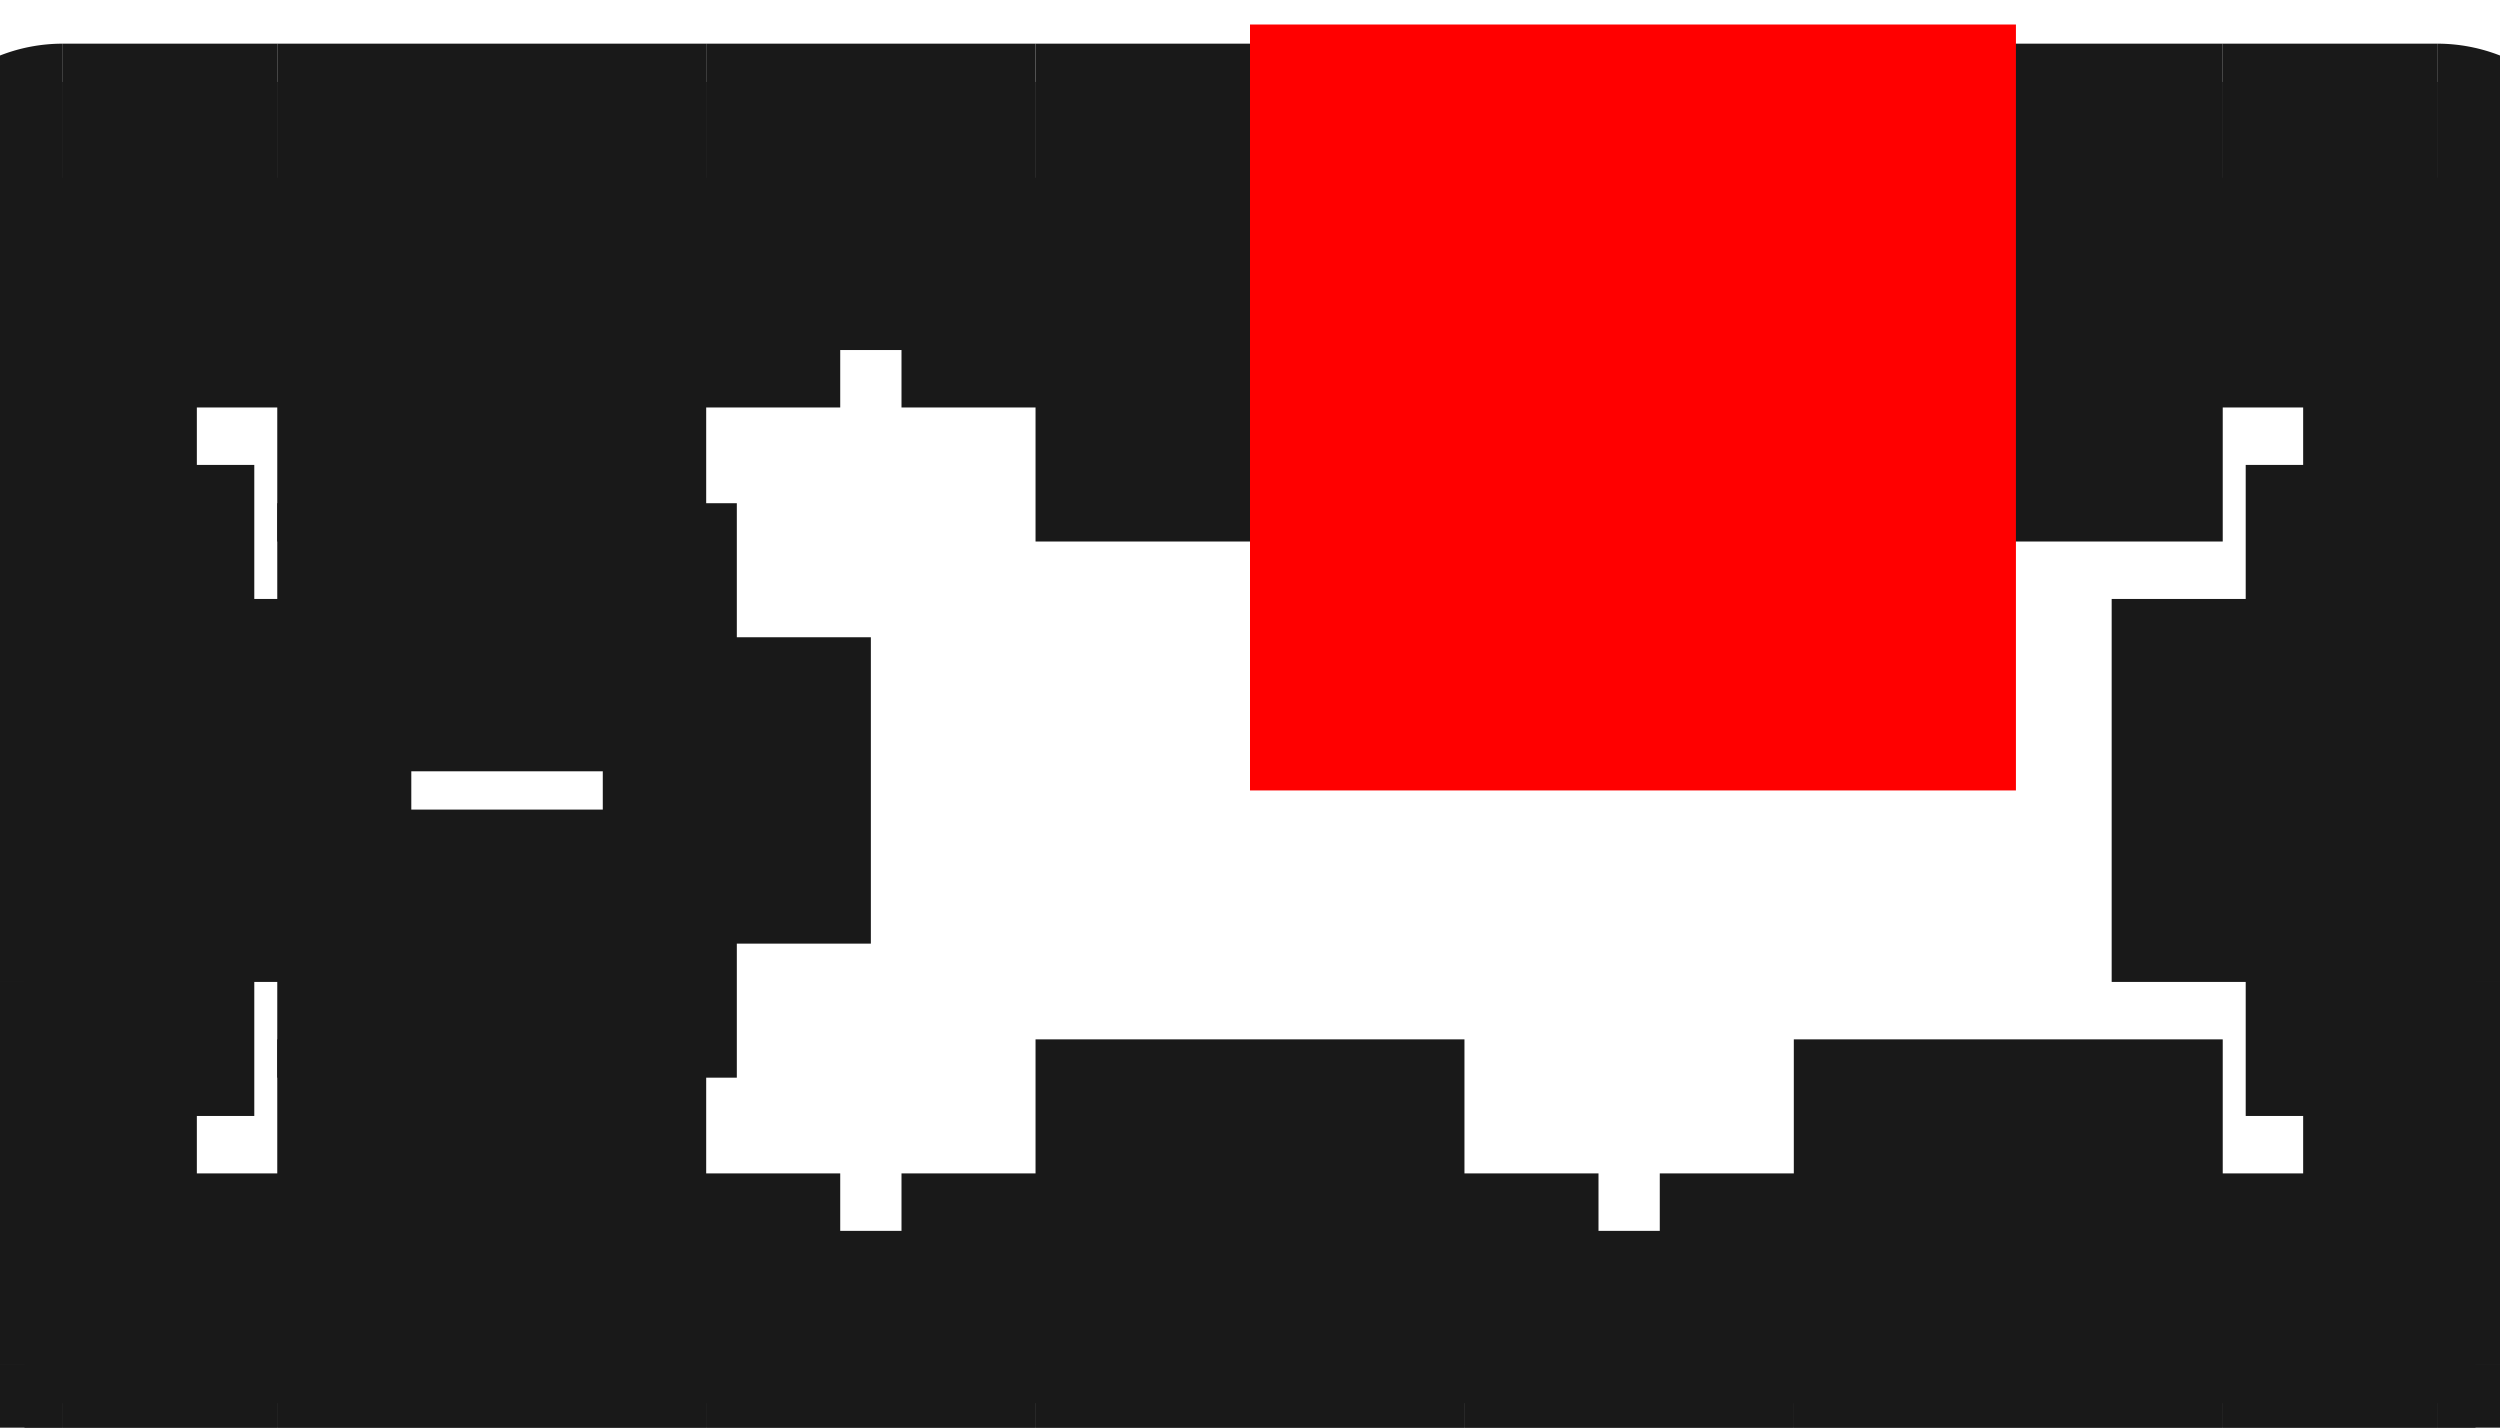 <?xml version="1.0"?>
<!DOCTYPE svg PUBLIC "-//W3C//DTD SVG 1.1//EN" "http://www.w3.org/Graphics/SVG/1.1/DTD/svg11.dtd">
<svg width="3.264mm" height="1.864mm" viewBox="0 0 3.264 1.864" xmlns="http://www.w3.org/2000/svg" version="1.1">
<g id="Shape2DView" transform="translate(1.632,1.032) scale(1,-1)">
<path id="Shape2DView_nwe0000"  d="M 1.55 0.8 A 0.05 0.05 0 0 0 1.6 0.75" stroke="#191919" stroke-width="0.35 px" style="stroke-width:0.35;stroke-miterlimit:4;stroke-dasharray:none;fill:none;fill-opacity:1;fill-rule: evenodd"/>
<path id="Shape2DView_nwe0001"  d="M 1.6 0.25 L 1.6 0.75 " stroke="#191919" stroke-width="0.35 px" style="stroke-width:0.35;stroke-miterlimit:4;stroke-dasharray:none;fill:none;fill-opacity:1;fill-rule: evenodd"/>
<path id="Shape2DView_nwe0002"  d="M 1.55 0.8 L 1.27 0.8 " stroke="#191919" stroke-width="0.35 px" style="stroke-width:0.35;stroke-miterlimit:4;stroke-dasharray:none;fill:none;fill-opacity:1;fill-rule: evenodd"/>
<path id="Shape2DView_nwe0003"  d="M 1.6 -0.25 L 1.6 0.25 " stroke="#191919" stroke-width="0.35 px" style="stroke-width:0.35;stroke-miterlimit:4;stroke-dasharray:none;fill:none;fill-opacity:1;fill-rule: evenodd"/>
<path id="Shape2DView_nwe0004"  d="M 1.27 0.8 L 0.71 0.8 " stroke="#191919" stroke-width="0.35 px" style="stroke-width:0.35;stroke-miterlimit:4;stroke-dasharray:none;fill:none;fill-opacity:1;fill-rule: evenodd"/>
<path id="Shape2DView_nwe0005"  d="M 1.6 -0.75 L 1.6 -0.25 " stroke="#191919" stroke-width="0.35 px" style="stroke-width:0.35;stroke-miterlimit:4;stroke-dasharray:none;fill:none;fill-opacity:1;fill-rule: evenodd"/>
<path id="Shape2DView_nwe0006"  d="M 0.71 0.8 L 0.28 0.8 " stroke="#191919" stroke-width="0.35 px" style="stroke-width:0.35;stroke-miterlimit:4;stroke-dasharray:none;fill:none;fill-opacity:1;fill-rule: evenodd"/>
<path id="Shape2DView_nwe0007"  d="M 1.27 -0.8 L 1.55 -0.8 " stroke="#191919" stroke-width="0.35 px" style="stroke-width:0.35;stroke-miterlimit:4;stroke-dasharray:none;fill:none;fill-opacity:1;fill-rule: evenodd"/>
<path id="Shape2DView_nwe0008"  d="M -0.28 0.8 L -0.71 0.8 " stroke="#191919" stroke-width="0.35 px" style="stroke-width:0.35;stroke-miterlimit:4;stroke-dasharray:none;fill:none;fill-opacity:1;fill-rule: evenodd"/>
<path id="Shape2DView_nwe0009"  d="M 0.28 -0.8 L 0.71 -0.8 " stroke="#191919" stroke-width="0.35 px" style="stroke-width:0.35;stroke-miterlimit:4;stroke-dasharray:none;fill:none;fill-opacity:1;fill-rule: evenodd"/>
<path id="Shape2DView_nwe0010"  d="M -1.27 0.8 L -1.55 0.8 " stroke="#191919" stroke-width="0.35 px" style="stroke-width:0.35;stroke-miterlimit:4;stroke-dasharray:none;fill:none;fill-opacity:1;fill-rule: evenodd"/>
<path id="Shape2DView_nwe0011"  d="M -1.6 0.75 L -1.6 0.25 " stroke="#191919" stroke-width="0.35 px" style="stroke-width:0.35;stroke-miterlimit:4;stroke-dasharray:none;fill:none;fill-opacity:1;fill-rule: evenodd"/>
<path id="Shape2DView_nwe0012"  d="M -0.71 -0.8 L -0.28 -0.8 " stroke="#191919" stroke-width="0.35 px" style="stroke-width:0.35;stroke-miterlimit:4;stroke-dasharray:none;fill:none;fill-opacity:1;fill-rule: evenodd"/>
<path id="Shape2DView_nwe0013"  d="M -1.6 -0.25 L -1.6 -0.75 " stroke="#191919" stroke-width="0.35 px" style="stroke-width:0.35;stroke-miterlimit:4;stroke-dasharray:none;fill:none;fill-opacity:1;fill-rule: evenodd"/>
<path id="Shape2DView_nwe0014"  d="M -1.55 -0.8 L -1.27 -0.8 " stroke="#191919" stroke-width="0.35 px" style="stroke-width:0.35;stroke-miterlimit:4;stroke-dasharray:none;fill:none;fill-opacity:1;fill-rule: evenodd"/>
<path id="Shape2DView_nwe0015"  d="M 1.6 -0.75 A 0.05 0.05 0 0 0 1.55 -0.8" stroke="#191919" stroke-width="0.35 px" style="stroke-width:0.35;stroke-miterlimit:4;stroke-dasharray:none;fill:none;fill-opacity:1;fill-rule: evenodd"/>
<path id="Shape2DView_nwe0016"  d="M 0.28 0.8 L -0.28 0.8 " stroke="#191919" stroke-width="0.35 px" style="stroke-width:0.35;stroke-miterlimit:4;stroke-dasharray:none;fill:none;fill-opacity:1;fill-rule: evenodd"/>
<path id="Shape2DView_nwe0017"  d="M 0.71 -0.8 L 1.27 -0.8 " stroke="#191919" stroke-width="0.35 px" style="stroke-width:0.35;stroke-miterlimit:4;stroke-dasharray:none;fill:none;fill-opacity:1;fill-rule: evenodd"/>
<path id="Shape2DView_nwe0018"  d="M -0.71 0.8 L -1.27 0.8 " stroke="#191919" stroke-width="0.35 px" style="stroke-width:0.35;stroke-miterlimit:4;stroke-dasharray:none;fill:none;fill-opacity:1;fill-rule: evenodd"/>
<path id="Shape2DView_nwe0019"  d="M -0.28 -0.8 L 0.28 -0.8 " stroke="#191919" stroke-width="0.35 px" style="stroke-width:0.35;stroke-miterlimit:4;stroke-dasharray:none;fill:none;fill-opacity:1;fill-rule: evenodd"/>
<path id="Shape2DView_nwe0020"  d="M -1.6 0.75 A 0.05 0.05 0 0 0 -1.55 0.8" stroke="#191919" stroke-width="0.35 px" style="stroke-width:0.35;stroke-miterlimit:4;stroke-dasharray:none;fill:none;fill-opacity:1;fill-rule: evenodd"/>
<path id="Shape2DView_nwe0021"  d="M -1.6 0.25 L -1.6 -0.25 " stroke="#191919" stroke-width="0.35 px" style="stroke-width:0.35;stroke-miterlimit:4;stroke-dasharray:none;fill:none;fill-opacity:1;fill-rule: evenodd"/>
<path id="Shape2DView_nwe0022"  d="M -1.27 -0.8 L -0.71 -0.8 " stroke="#191919" stroke-width="0.35 px" style="stroke-width:0.35;stroke-miterlimit:4;stroke-dasharray:none;fill:none;fill-opacity:1;fill-rule: evenodd"/>
<path id="Shape2DView_nwe0023"  d="M -1.55 -0.8 A 0.05 0.05 0 0 0 -1.6 -0.75" stroke="#191919" stroke-width="0.35 px" style="stroke-width:0.35;stroke-miterlimit:4;stroke-dasharray:none;fill:none;fill-opacity:1;fill-rule: evenodd"/>
<path id="Shape2DView_nwe0024"  d="M 1.55 0.75 L 1.55 0.756 L 1.55 0.761 L 1.55 0.767 L 1.55 0.772 L 1.55 0.777 L 1.55 0.781 L 1.55 0.785 L 1.55 0.789 L 1.55 0.792 L 1.55 0.795 L 1.55 0.797 L 1.55 0.799 L 1.55 0.8 L 1.55 0.8 " stroke="#191919" stroke-width="0.35 px" style="stroke-width:0.35;stroke-miterlimit:4;stroke-dasharray:none;fill:none;fill-opacity:1;fill-rule: evenodd"/>
<path id="Shape2DView_nwe0025"  d="M 1.55 0.75 L 1.556 0.75 L 1.561 0.75 L 1.567 0.75 L 1.572 0.75 L 1.577 0.75 L 1.581 0.75 L 1.585 0.75 L 1.589 0.75 L 1.592 0.75 L 1.595 0.75 L 1.597 0.75 L 1.599 0.75 L 1.6 0.75 L 1.6 0.75 " stroke="#191919" stroke-width="0.35 px" style="stroke-width:0.35;stroke-miterlimit:4;stroke-dasharray:none;fill:none;fill-opacity:1;fill-rule: evenodd"/>
<path id="Shape2DView_nwe0026"  d="M 1.55 0.25 L 1.55 0.75 " stroke="#191919" stroke-width="0.35 px" style="stroke-width:0.35;stroke-miterlimit:4;stroke-dasharray:none;fill:none;fill-opacity:1;fill-rule: evenodd"/>
<path id="Shape2DView_nwe0027"  d="M 1.55 0.75 L 1.27 0.75 " stroke="#191919" stroke-width="0.35 px" style="stroke-width:0.35;stroke-miterlimit:4;stroke-dasharray:none;fill:none;fill-opacity:1;fill-rule: evenodd"/>
<path id="Shape2DView_nwe0028"  d="M 1.55 -0.25 L 1.55 0.25 " stroke="#191919" stroke-width="0.35 px" style="stroke-width:0.35;stroke-miterlimit:4;stroke-dasharray:none;fill:none;fill-opacity:1;fill-rule: evenodd"/>
<path id="Shape2DView_nwe0029"  d="M 0.71 0.75 L 0.28 0.75 " stroke="#191919" stroke-width="0.35 px" style="stroke-width:0.35;stroke-miterlimit:4;stroke-dasharray:none;fill:none;fill-opacity:1;fill-rule: evenodd"/>
<path id="Shape2DView_nwe0030"  d="M -0.28 0.75 L -0.71 0.75 " stroke="#191919" stroke-width="0.35 px" style="stroke-width:0.35;stroke-miterlimit:4;stroke-dasharray:none;fill:none;fill-opacity:1;fill-rule: evenodd"/>
<path id="Shape2DView_nwe0031"  d="M -1.27 0.75 L -1.55 0.75 " stroke="#191919" stroke-width="0.35 px" style="stroke-width:0.35;stroke-miterlimit:4;stroke-dasharray:none;fill:none;fill-opacity:1;fill-rule: evenodd"/>
<path id="Shape2DView_nwe0032"  d="M -1.55 0.75 L -1.55 0.25 " stroke="#191919" stroke-width="0.35 px" style="stroke-width:0.35;stroke-miterlimit:4;stroke-dasharray:none;fill:none;fill-opacity:1;fill-rule: evenodd"/>
<path id="Shape2DView_nwe0033"  d="M -1.55 -0.25 L -1.55 -0.75 " stroke="#191919" stroke-width="0.35 px" style="stroke-width:0.35;stroke-miterlimit:4;stroke-dasharray:none;fill:none;fill-opacity:1;fill-rule: evenodd"/>
<path id="Shape2DView_nwe0034"  d="M -1.55 -0.75 L -1.27 -0.75 " stroke="#191919" stroke-width="0.35 px" style="stroke-width:0.35;stroke-miterlimit:4;stroke-dasharray:none;fill:none;fill-opacity:1;fill-rule: evenodd"/>
<path id="Shape2DView_nwe0035"  d="M -0.71 -0.75 L -0.28 -0.75 " stroke="#191919" stroke-width="0.35 px" style="stroke-width:0.35;stroke-miterlimit:4;stroke-dasharray:none;fill:none;fill-opacity:1;fill-rule: evenodd"/>
<path id="Shape2DView_nwe0036"  d="M 0.28 -0.75 L 0.71 -0.75 " stroke="#191919" stroke-width="0.35 px" style="stroke-width:0.35;stroke-miterlimit:4;stroke-dasharray:none;fill:none;fill-opacity:1;fill-rule: evenodd"/>
<path id="Shape2DView_nwe0037"  d="M 1.27 -0.75 L 1.55 -0.75 " stroke="#191919" stroke-width="0.35 px" style="stroke-width:0.35;stroke-miterlimit:4;stroke-dasharray:none;fill:none;fill-opacity:1;fill-rule: evenodd"/>
<path id="Shape2DView_nwe0038"  d="M 1.55 -0.75 L 1.55 -0.25 " stroke="#191919" stroke-width="0.35 px" style="stroke-width:0.35;stroke-miterlimit:4;stroke-dasharray:none;fill:none;fill-opacity:1;fill-rule: evenodd"/>
<path id="Shape2DView_nwe0039"  d="M 1.27 0.75 L 0.71 0.75 " stroke="#191919" stroke-width="0.35 px" style="stroke-width:0.35;stroke-miterlimit:4;stroke-dasharray:none;fill:none;fill-opacity:1;fill-rule: evenodd"/>
<path id="Shape2DView_nwe0040"  d="M 1.6 -0.75 L 1.6 -0.75 L 1.599 -0.75 L 1.597 -0.75 L 1.595 -0.75 L 1.592 -0.75 L 1.589 -0.75 L 1.585 -0.75 L 1.581 -0.75 L 1.577 -0.75 L 1.572 -0.75 L 1.567 -0.75 L 1.561 -0.75 L 1.556 -0.75 L 1.55 -0.75 " stroke="#191919" stroke-width="0.35 px" style="stroke-width:0.35;stroke-miterlimit:4;stroke-dasharray:none;fill:none;fill-opacity:1;fill-rule: evenodd"/>
<path id="Shape2DView_nwe0041"  d="M 0.28 0.75 L -0.28 0.75 " stroke="#191919" stroke-width="0.35 px" style="stroke-width:0.35;stroke-miterlimit:4;stroke-dasharray:none;fill:none;fill-opacity:1;fill-rule: evenodd"/>
<path id="Shape2DView_nwe0042"  d="M 1.55 -0.8 L 1.55 -0.8 L 1.55 -0.799 L 1.55 -0.797 L 1.55 -0.795 L 1.55 -0.792 L 1.55 -0.789 L 1.55 -0.785 L 1.55 -0.781 L 1.55 -0.777 L 1.55 -0.772 L 1.55 -0.767 L 1.55 -0.761 L 1.55 -0.756 L 1.55 -0.75 " stroke="#191919" stroke-width="0.35 px" style="stroke-width:0.35;stroke-miterlimit:4;stroke-dasharray:none;fill:none;fill-opacity:1;fill-rule: evenodd"/>
<path id="Shape2DView_nwe0043"  d="M 0.71 -0.75 L 1.27 -0.75 " stroke="#191919" stroke-width="0.35 px" style="stroke-width:0.35;stroke-miterlimit:4;stroke-dasharray:none;fill:none;fill-opacity:1;fill-rule: evenodd"/>
<path id="Shape2DView_nwe0044"  d="M -0.71 0.75 L -1.27 0.75 " stroke="#191919" stroke-width="0.35 px" style="stroke-width:0.35;stroke-miterlimit:4;stroke-dasharray:none;fill:none;fill-opacity:1;fill-rule: evenodd"/>
<path id="Shape2DView_nwe0045"  d="M -0.28 -0.75 L 0.28 -0.75 " stroke="#191919" stroke-width="0.35 px" style="stroke-width:0.35;stroke-miterlimit:4;stroke-dasharray:none;fill:none;fill-opacity:1;fill-rule: evenodd"/>
<path id="Shape2DView_nwe0046"  d="M -1.55 0.8 L -1.55 0.8 L -1.55 0.799 L -1.55 0.797 L -1.55 0.795 L -1.55 0.792 L -1.55 0.789 L -1.55 0.785 L -1.55 0.781 L -1.55 0.777 L -1.55 0.772 L -1.55 0.767 L -1.55 0.761 L -1.55 0.756 L -1.55 0.75 " stroke="#191919" stroke-width="0.35 px" style="stroke-width:0.35;stroke-miterlimit:4;stroke-dasharray:none;fill:none;fill-opacity:1;fill-rule: evenodd"/>
<path id="Shape2DView_nwe0047"  d="M -1.6 0.75 L -1.6 0.75 L -1.599 0.75 L -1.597 0.75 L -1.595 0.75 L -1.592 0.75 L -1.589 0.75 L -1.585 0.75 L -1.581 0.75 L -1.577 0.75 L -1.572 0.75 L -1.567 0.75 L -1.561 0.75 L -1.556 0.75 L -1.55 0.75 " stroke="#191919" stroke-width="0.35 px" style="stroke-width:0.35;stroke-miterlimit:4;stroke-dasharray:none;fill:none;fill-opacity:1;fill-rule: evenodd"/>
<path id="Shape2DView_nwe0048"  d="M -1.55 0.25 L -1.55 -0.25 " stroke="#191919" stroke-width="0.35 px" style="stroke-width:0.35;stroke-miterlimit:4;stroke-dasharray:none;fill:none;fill-opacity:1;fill-rule: evenodd"/>
<path id="Shape2DView_nwe0049"  d="M -1.27 -0.75 L -0.71 -0.75 " stroke="#191919" stroke-width="0.35 px" style="stroke-width:0.35;stroke-miterlimit:4;stroke-dasharray:none;fill:none;fill-opacity:1;fill-rule: evenodd"/>
<path id="Shape2DView_nwe0050"  d="M -1.55 -0.75 L -1.556 -0.75 L -1.561 -0.75 L -1.567 -0.75 L -1.572 -0.75 L -1.577 -0.75 L -1.581 -0.75 L -1.585 -0.75 L -1.589 -0.75 L -1.592 -0.75 L -1.595 -0.75 L -1.597 -0.75 L -1.599 -0.75 L -1.6 -0.75 L -1.6 -0.75 " stroke="#191919" stroke-width="0.35 px" style="stroke-width:0.35;stroke-miterlimit:4;stroke-dasharray:none;fill:none;fill-opacity:1;fill-rule: evenodd"/>
<path id="Shape2DView_nwe0051"  d="M -1.55 -0.75 L -1.55 -0.756 L -1.55 -0.761 L -1.55 -0.767 L -1.55 -0.772 L -1.55 -0.777 L -1.55 -0.781 L -1.55 -0.785 L -1.55 -0.789 L -1.55 -0.792 L -1.55 -0.795 L -1.55 -0.797 L -1.55 -0.799 L -1.55 -0.8 L -1.55 -0.8 " stroke="#191919" stroke-width="0.35 px" style="stroke-width:0.35;stroke-miterlimit:4;stroke-dasharray:none;fill:none;fill-opacity:1;fill-rule: evenodd"/>
<path id="Shape2DView_nwe0055"  d="M 1.6 0.25 L 1.6 0.25 L 1.599 0.25 L 1.597 0.25 L 1.595 0.25 L 1.592 0.25 L 1.589 0.25 L 1.585 0.25 L 1.581 0.25 L 1.577 0.25 L 1.572 0.25 L 1.567 0.25 L 1.561 0.25 L 1.556 0.25 L 1.55 0.25 " stroke="#191919" stroke-width="0.35 px" style="stroke-width:0.35;stroke-miterlimit:4;stroke-dasharray:none;fill:none;fill-opacity:1;fill-rule: evenodd"/>
<path id="Shape2DView_nwe0056"  d="M 1.27 0.8 L 1.27 0.8 L 1.27 0.799 L 1.27 0.797 L 1.27 0.795 L 1.27 0.792 L 1.27 0.789 L 1.27 0.785 L 1.27 0.781 L 1.27 0.777 L 1.27 0.772 L 1.27 0.767 L 1.27 0.761 L 1.27 0.756 L 1.27 0.75 " stroke="#191919" stroke-width="0.35 px" style="stroke-width:0.35;stroke-miterlimit:4;stroke-dasharray:none;fill:none;fill-opacity:1;fill-rule: evenodd"/>
<path id="Shape2DView_nwe0057"  d="M 1.6 -0.25 L 1.6 -0.25 L 1.599 -0.25 L 1.597 -0.25 L 1.595 -0.25 L 1.592 -0.25 L 1.589 -0.25 L 1.585 -0.25 L 1.581 -0.25 L 1.577 -0.25 L 1.572 -0.25 L 1.567 -0.25 L 1.561 -0.25 L 1.556 -0.25 L 1.55 -0.25 " stroke="#191919" stroke-width="0.35 px" style="stroke-width:0.35;stroke-miterlimit:4;stroke-dasharray:none;fill:none;fill-opacity:1;fill-rule: evenodd"/>
<path id="Shape2DView_nwe0058"  d="M 1.27 0.5 L 1.27 0.75 " stroke="#191919" stroke-width="0.35 px" style="stroke-width:0.35;stroke-miterlimit:4;stroke-dasharray:none;fill:none;fill-opacity:1;fill-rule: evenodd"/>
<path id="Shape2DView_nwe0059"  d="M 0.71 0.5 L 1.27 0.5 " stroke="#191919" stroke-width="0.35 px" style="stroke-width:0.35;stroke-miterlimit:4;stroke-dasharray:none;fill:none;fill-opacity:1;fill-rule: evenodd"/>
<path id="Shape2DView_nwe0060"  d="M 0.71 0.75 L 0.71 0.5 " stroke="#191919" stroke-width="0.35 px" style="stroke-width:0.35;stroke-miterlimit:4;stroke-dasharray:none;fill:none;fill-opacity:1;fill-rule: evenodd"/>
<path id="Shape2DView_nwe0061"  d="M 0.28 0.5 L 0.28 0.75 " stroke="#191919" stroke-width="0.35 px" style="stroke-width:0.35;stroke-miterlimit:4;stroke-dasharray:none;fill:none;fill-opacity:1;fill-rule: evenodd"/>
<path id="Shape2DView_nwe0062"  d="M -0.28 0.5 L 0.28 0.5 " stroke="#191919" stroke-width="0.35 px" style="stroke-width:0.35;stroke-miterlimit:4;stroke-dasharray:none;fill:none;fill-opacity:1;fill-rule: evenodd"/>
<path id="Shape2DView_nwe0063"  d="M -0.28 0.75 L -0.28 0.5 " stroke="#191919" stroke-width="0.35 px" style="stroke-width:0.35;stroke-miterlimit:4;stroke-dasharray:none;fill:none;fill-opacity:1;fill-rule: evenodd"/>
<path id="Shape2DView_nwe0064"  d="M -0.71 0.5 L -0.71 0.75 " stroke="#191919" stroke-width="0.35 px" style="stroke-width:0.35;stroke-miterlimit:4;stroke-dasharray:none;fill:none;fill-opacity:1;fill-rule: evenodd"/>
<path id="Shape2DView_nwe0065"  d="M -1.27 0.5 L -0.71 0.5 " stroke="#191919" stroke-width="0.35 px" style="stroke-width:0.35;stroke-miterlimit:4;stroke-dasharray:none;fill:none;fill-opacity:1;fill-rule: evenodd"/>
<path id="Shape2DView_nwe0066"  d="M -1.27 0.75 L -1.27 0.5 " stroke="#191919" stroke-width="0.35 px" style="stroke-width:0.35;stroke-miterlimit:4;stroke-dasharray:none;fill:none;fill-opacity:1;fill-rule: evenodd"/>
<path id="Shape2DView_nwe0067"  d="M -1.3 0.25 L -1.55 0.25 " stroke="#191919" stroke-width="0.35 px" style="stroke-width:0.35;stroke-miterlimit:4;stroke-dasharray:none;fill:none;fill-opacity:1;fill-rule: evenodd"/>
<path id="Shape2DView_nwe0068"  d="M -1.3 -0.25 L -1.3 0.25 " stroke="#191919" stroke-width="0.35 px" style="stroke-width:0.35;stroke-miterlimit:4;stroke-dasharray:none;fill:none;fill-opacity:1;fill-rule: evenodd"/>
<path id="Shape2DView_nwe0069"  d="M -1.55 -0.25 L -1.3 -0.25 " stroke="#191919" stroke-width="0.35 px" style="stroke-width:0.35;stroke-miterlimit:4;stroke-dasharray:none;fill:none;fill-opacity:1;fill-rule: evenodd"/>
<path id="Shape2DView_nwe0070"  d="M -1.27 -0.5 L -1.27 -0.75 " stroke="#191919" stroke-width="0.35 px" style="stroke-width:0.35;stroke-miterlimit:4;stroke-dasharray:none;fill:none;fill-opacity:1;fill-rule: evenodd"/>
<path id="Shape2DView_nwe0071"  d="M -0.71 -0.5 L -1.27 -0.5 " stroke="#191919" stroke-width="0.35 px" style="stroke-width:0.35;stroke-miterlimit:4;stroke-dasharray:none;fill:none;fill-opacity:1;fill-rule: evenodd"/>
<path id="Shape2DView_nwe0072"  d="M -0.71 -0.75 L -0.71 -0.5 " stroke="#191919" stroke-width="0.35 px" style="stroke-width:0.35;stroke-miterlimit:4;stroke-dasharray:none;fill:none;fill-opacity:1;fill-rule: evenodd"/>
<path id="Shape2DView_nwe0073"  d="M -0.28 -0.5 L -0.28 -0.75 " stroke="#191919" stroke-width="0.35 px" style="stroke-width:0.35;stroke-miterlimit:4;stroke-dasharray:none;fill:none;fill-opacity:1;fill-rule: evenodd"/>
<path id="Shape2DView_nwe0074"  d="M 0.28 -0.5 L -0.28 -0.5 " stroke="#191919" stroke-width="0.35 px" style="stroke-width:0.35;stroke-miterlimit:4;stroke-dasharray:none;fill:none;fill-opacity:1;fill-rule: evenodd"/>
<path id="Shape2DView_nwe0075"  d="M 0.28 -0.75 L 0.28 -0.5 " stroke="#191919" stroke-width="0.35 px" style="stroke-width:0.35;stroke-miterlimit:4;stroke-dasharray:none;fill:none;fill-opacity:1;fill-rule: evenodd"/>
<path id="Shape2DView_nwe0076"  d="M 0.71 -0.5 L 0.71 -0.75 " stroke="#191919" stroke-width="0.35 px" style="stroke-width:0.35;stroke-miterlimit:4;stroke-dasharray:none;fill:none;fill-opacity:1;fill-rule: evenodd"/>
<path id="Shape2DView_nwe0077"  d="M 1.27 -0.5 L 0.71 -0.5 " stroke="#191919" stroke-width="0.35 px" style="stroke-width:0.35;stroke-miterlimit:4;stroke-dasharray:none;fill:none;fill-opacity:1;fill-rule: evenodd"/>
<path id="Shape2DView_nwe0078"  d="M 1.27 -0.75 L 1.27 -0.5 " stroke="#191919" stroke-width="0.35 px" style="stroke-width:0.35;stroke-miterlimit:4;stroke-dasharray:none;fill:none;fill-opacity:1;fill-rule: evenodd"/>
<path id="Shape2DView_nwe0079"  d="M 1.3 -0.25 L 1.55 -0.25 " stroke="#191919" stroke-width="0.35 px" style="stroke-width:0.35;stroke-miterlimit:4;stroke-dasharray:none;fill:none;fill-opacity:1;fill-rule: evenodd"/>
<path id="Shape2DView_nwe0080"  d="M 1.3 0.25 L 1.3 -0.25 " stroke="#191919" stroke-width="0.35 px" style="stroke-width:0.35;stroke-miterlimit:4;stroke-dasharray:none;fill:none;fill-opacity:1;fill-rule: evenodd"/>
<path id="Shape2DView_nwe0081"  d="M 1.55 0.25 L 1.3 0.25 " stroke="#191919" stroke-width="0.35 px" style="stroke-width:0.35;stroke-miterlimit:4;stroke-dasharray:none;fill:none;fill-opacity:1;fill-rule: evenodd"/>
<path id="Shape2DView_nwe0082"  d="M -0.67 0.2 L -1.27 0.2 " stroke="#191919" stroke-width="0.35 px" style="stroke-width:0.35;stroke-miterlimit:4;stroke-dasharray:none;fill:none;fill-opacity:1;fill-rule: evenodd"/>
<path id="Shape2DView_nwe0083"  d="M -0.67 -0.2 L -0.67 0.2 " stroke="#191919" stroke-width="0.35 px" style="stroke-width:0.35;stroke-miterlimit:4;stroke-dasharray:none;fill:none;fill-opacity:1;fill-rule: evenodd"/>
<path id="Shape2DView_nwe0084"  d="M -1.27 -0.2 L -0.67 -0.2 " stroke="#191919" stroke-width="0.35 px" style="stroke-width:0.35;stroke-miterlimit:4;stroke-dasharray:none;fill:none;fill-opacity:1;fill-rule: evenodd"/>
<path id="Shape2DView_nwe0085"  d="M -1.27 0.2 L -1.27 -0.2 " stroke="#191919" stroke-width="0.35 px" style="stroke-width:0.35;stroke-miterlimit:4;stroke-dasharray:none;fill:none;fill-opacity:1;fill-rule: evenodd"/>
<path id="Shape2DView_nwe0086"  d="M 0.71 0.8 L 0.71 0.8 L 0.71 0.799 L 0.71 0.797 L 0.71 0.795 L 0.71 0.792 L 0.71 0.789 L 0.71 0.785 L 0.71 0.781 L 0.71 0.777 L 0.71 0.772 L 0.71 0.767 L 0.71 0.761 L 0.71 0.756 L 0.71 0.75 " stroke="#191919" stroke-width="0.35 px" style="stroke-width:0.35;stroke-miterlimit:4;stroke-dasharray:none;fill:none;fill-opacity:1;fill-rule: evenodd"/>
<path id="Shape2DView_nwe0087"  d="M 0.28 0.8 L 0.28 0.8 L 0.28 0.799 L 0.28 0.797 L 0.28 0.795 L 0.28 0.792 L 0.28 0.789 L 0.28 0.785 L 0.28 0.781 L 0.28 0.777 L 0.28 0.772 L 0.28 0.767 L 0.28 0.761 L 0.28 0.756 L 0.28 0.75 " stroke="#191919" stroke-width="0.35 px" style="stroke-width:0.35;stroke-miterlimit:4;stroke-dasharray:none;fill:none;fill-opacity:1;fill-rule: evenodd"/>
<path id="Shape2DView_nwe0088"  d="M 1.27 -0.8 L 1.27 -0.8 L 1.27 -0.799 L 1.27 -0.797 L 1.27 -0.795 L 1.27 -0.792 L 1.27 -0.789 L 1.27 -0.785 L 1.27 -0.781 L 1.27 -0.777 L 1.27 -0.772 L 1.27 -0.767 L 1.27 -0.761 L 1.27 -0.756 L 1.27 -0.75 " stroke="#191919" stroke-width="0.35 px" style="stroke-width:0.35;stroke-miterlimit:4;stroke-dasharray:none;fill:none;fill-opacity:1;fill-rule: evenodd"/>
<path id="Shape2DView_nwe0089"  d="M -0.28 0.8 L -0.28 0.8 L -0.28 0.799 L -0.28 0.797 L -0.28 0.795 L -0.28 0.792 L -0.28 0.789 L -0.28 0.785 L -0.28 0.781 L -0.28 0.777 L -0.28 0.772 L -0.28 0.767 L -0.28 0.761 L -0.28 0.756 L -0.28 0.75 " stroke="#191919" stroke-width="0.35 px" style="stroke-width:0.35;stroke-miterlimit:4;stroke-dasharray:none;fill:none;fill-opacity:1;fill-rule: evenodd"/>
<path id="Shape2DView_nwe0090"  d="M -0.71 0.8 L -0.71 0.8 L -0.71 0.799 L -0.71 0.797 L -0.71 0.795 L -0.71 0.792 L -0.71 0.789 L -0.71 0.785 L -0.71 0.781 L -0.71 0.777 L -0.71 0.772 L -0.71 0.767 L -0.71 0.761 L -0.71 0.756 L -0.71 0.75 " stroke="#191919" stroke-width="0.35 px" style="stroke-width:0.35;stroke-miterlimit:4;stroke-dasharray:none;fill:none;fill-opacity:1;fill-rule: evenodd"/>
<path id="Shape2DView_nwe0091"  d="M 0.28 -0.8 L 0.28 -0.8 L 0.28 -0.799 L 0.28 -0.797 L 0.28 -0.795 L 0.28 -0.792 L 0.28 -0.789 L 0.28 -0.785 L 0.28 -0.781 L 0.28 -0.777 L 0.28 -0.772 L 0.28 -0.767 L 0.28 -0.761 L 0.28 -0.756 L 0.28 -0.75 " stroke="#191919" stroke-width="0.35 px" style="stroke-width:0.35;stroke-miterlimit:4;stroke-dasharray:none;fill:none;fill-opacity:1;fill-rule: evenodd"/>
<path id="Shape2DView_nwe0092"  d="M 0.71 -0.8 L 0.71 -0.8 L 0.71 -0.799 L 0.71 -0.797 L 0.71 -0.795 L 0.71 -0.792 L 0.71 -0.789 L 0.71 -0.785 L 0.71 -0.781 L 0.71 -0.777 L 0.71 -0.772 L 0.71 -0.767 L 0.71 -0.761 L 0.71 -0.756 L 0.71 -0.75 " stroke="#191919" stroke-width="0.35 px" style="stroke-width:0.35;stroke-miterlimit:4;stroke-dasharray:none;fill:none;fill-opacity:1;fill-rule: evenodd"/>
<path id="Shape2DView_nwe0093"  d="M -1.27 0.8 L -1.27 0.8 L -1.27 0.799 L -1.27 0.797 L -1.27 0.795 L -1.27 0.792 L -1.27 0.789 L -1.27 0.785 L -1.27 0.781 L -1.27 0.777 L -1.27 0.772 L -1.27 0.767 L -1.27 0.761 L -1.27 0.756 L -1.27 0.75 " stroke="#191919" stroke-width="0.35 px" style="stroke-width:0.35;stroke-miterlimit:4;stroke-dasharray:none;fill:none;fill-opacity:1;fill-rule: evenodd"/>
<path id="Shape2DView_nwe0094"  d="M -1.6 0.25 L -1.6 0.25 L -1.599 0.25 L -1.597 0.25 L -1.595 0.25 L -1.592 0.25 L -1.589 0.25 L -1.585 0.25 L -1.581 0.25 L -1.577 0.25 L -1.572 0.25 L -1.567 0.25 L -1.561 0.25 L -1.556 0.25 L -1.55 0.25 " stroke="#191919" stroke-width="0.35 px" style="stroke-width:0.35;stroke-miterlimit:4;stroke-dasharray:none;fill:none;fill-opacity:1;fill-rule: evenodd"/>
<path id="Shape2DView_nwe0095"  d="M -0.71 -0.8 L -0.71 -0.8 L -0.71 -0.799 L -0.71 -0.797 L -0.71 -0.795 L -0.71 -0.792 L -0.71 -0.789 L -0.71 -0.785 L -0.71 -0.781 L -0.71 -0.777 L -0.71 -0.772 L -0.71 -0.767 L -0.71 -0.761 L -0.71 -0.756 L -0.71 -0.75 " stroke="#191919" stroke-width="0.35 px" style="stroke-width:0.35;stroke-miterlimit:4;stroke-dasharray:none;fill:none;fill-opacity:1;fill-rule: evenodd"/>
<path id="Shape2DView_nwe0096"  d="M -0.28 -0.8 L -0.28 -0.8 L -0.28 -0.799 L -0.28 -0.797 L -0.28 -0.795 L -0.28 -0.792 L -0.28 -0.789 L -0.28 -0.785 L -0.28 -0.781 L -0.28 -0.777 L -0.28 -0.772 L -0.28 -0.767 L -0.28 -0.761 L -0.28 -0.756 L -0.28 -0.75 " stroke="#191919" stroke-width="0.35 px" style="stroke-width:0.35;stroke-miterlimit:4;stroke-dasharray:none;fill:none;fill-opacity:1;fill-rule: evenodd"/>
<path id="Shape2DView_nwe0097"  d="M -1.6 -0.25 L -1.6 -0.25 L -1.599 -0.25 L -1.597 -0.25 L -1.595 -0.25 L -1.592 -0.25 L -1.589 -0.25 L -1.585 -0.25 L -1.581 -0.25 L -1.577 -0.25 L -1.572 -0.25 L -1.567 -0.25 L -1.561 -0.25 L -1.556 -0.25 L -1.55 -0.25 " stroke="#191919" stroke-width="0.35 px" style="stroke-width:0.35;stroke-miterlimit:4;stroke-dasharray:none;fill:none;fill-opacity:1;fill-rule: evenodd"/>
<path id="Shape2DView_nwe0098"  d="M -1.27 -0.8 L -1.27 -0.8 L -1.27 -0.799 L -1.27 -0.797 L -1.27 -0.795 L -1.27 -0.792 L -1.27 -0.789 L -1.27 -0.785 L -1.27 -0.781 L -1.27 -0.777 L -1.27 -0.772 L -1.27 -0.767 L -1.27 -0.761 L -1.27 -0.756 L -1.27 -0.75 " stroke="#191919" stroke-width="0.35 px" style="stroke-width:0.35;stroke-miterlimit:4;stroke-dasharray:none;fill:none;fill-opacity:1;fill-rule: evenodd"/>
<title>b'Shape2DView'</title>
</g>
<g id="Rectangle" transform="translate(1.632,1.032) scale(1,-1)">
<rect fill="#ff0000" id="origin" width="1" height="1" x="0" y="0" />
<title>b'Rectangle'</title>
</g>
</svg>